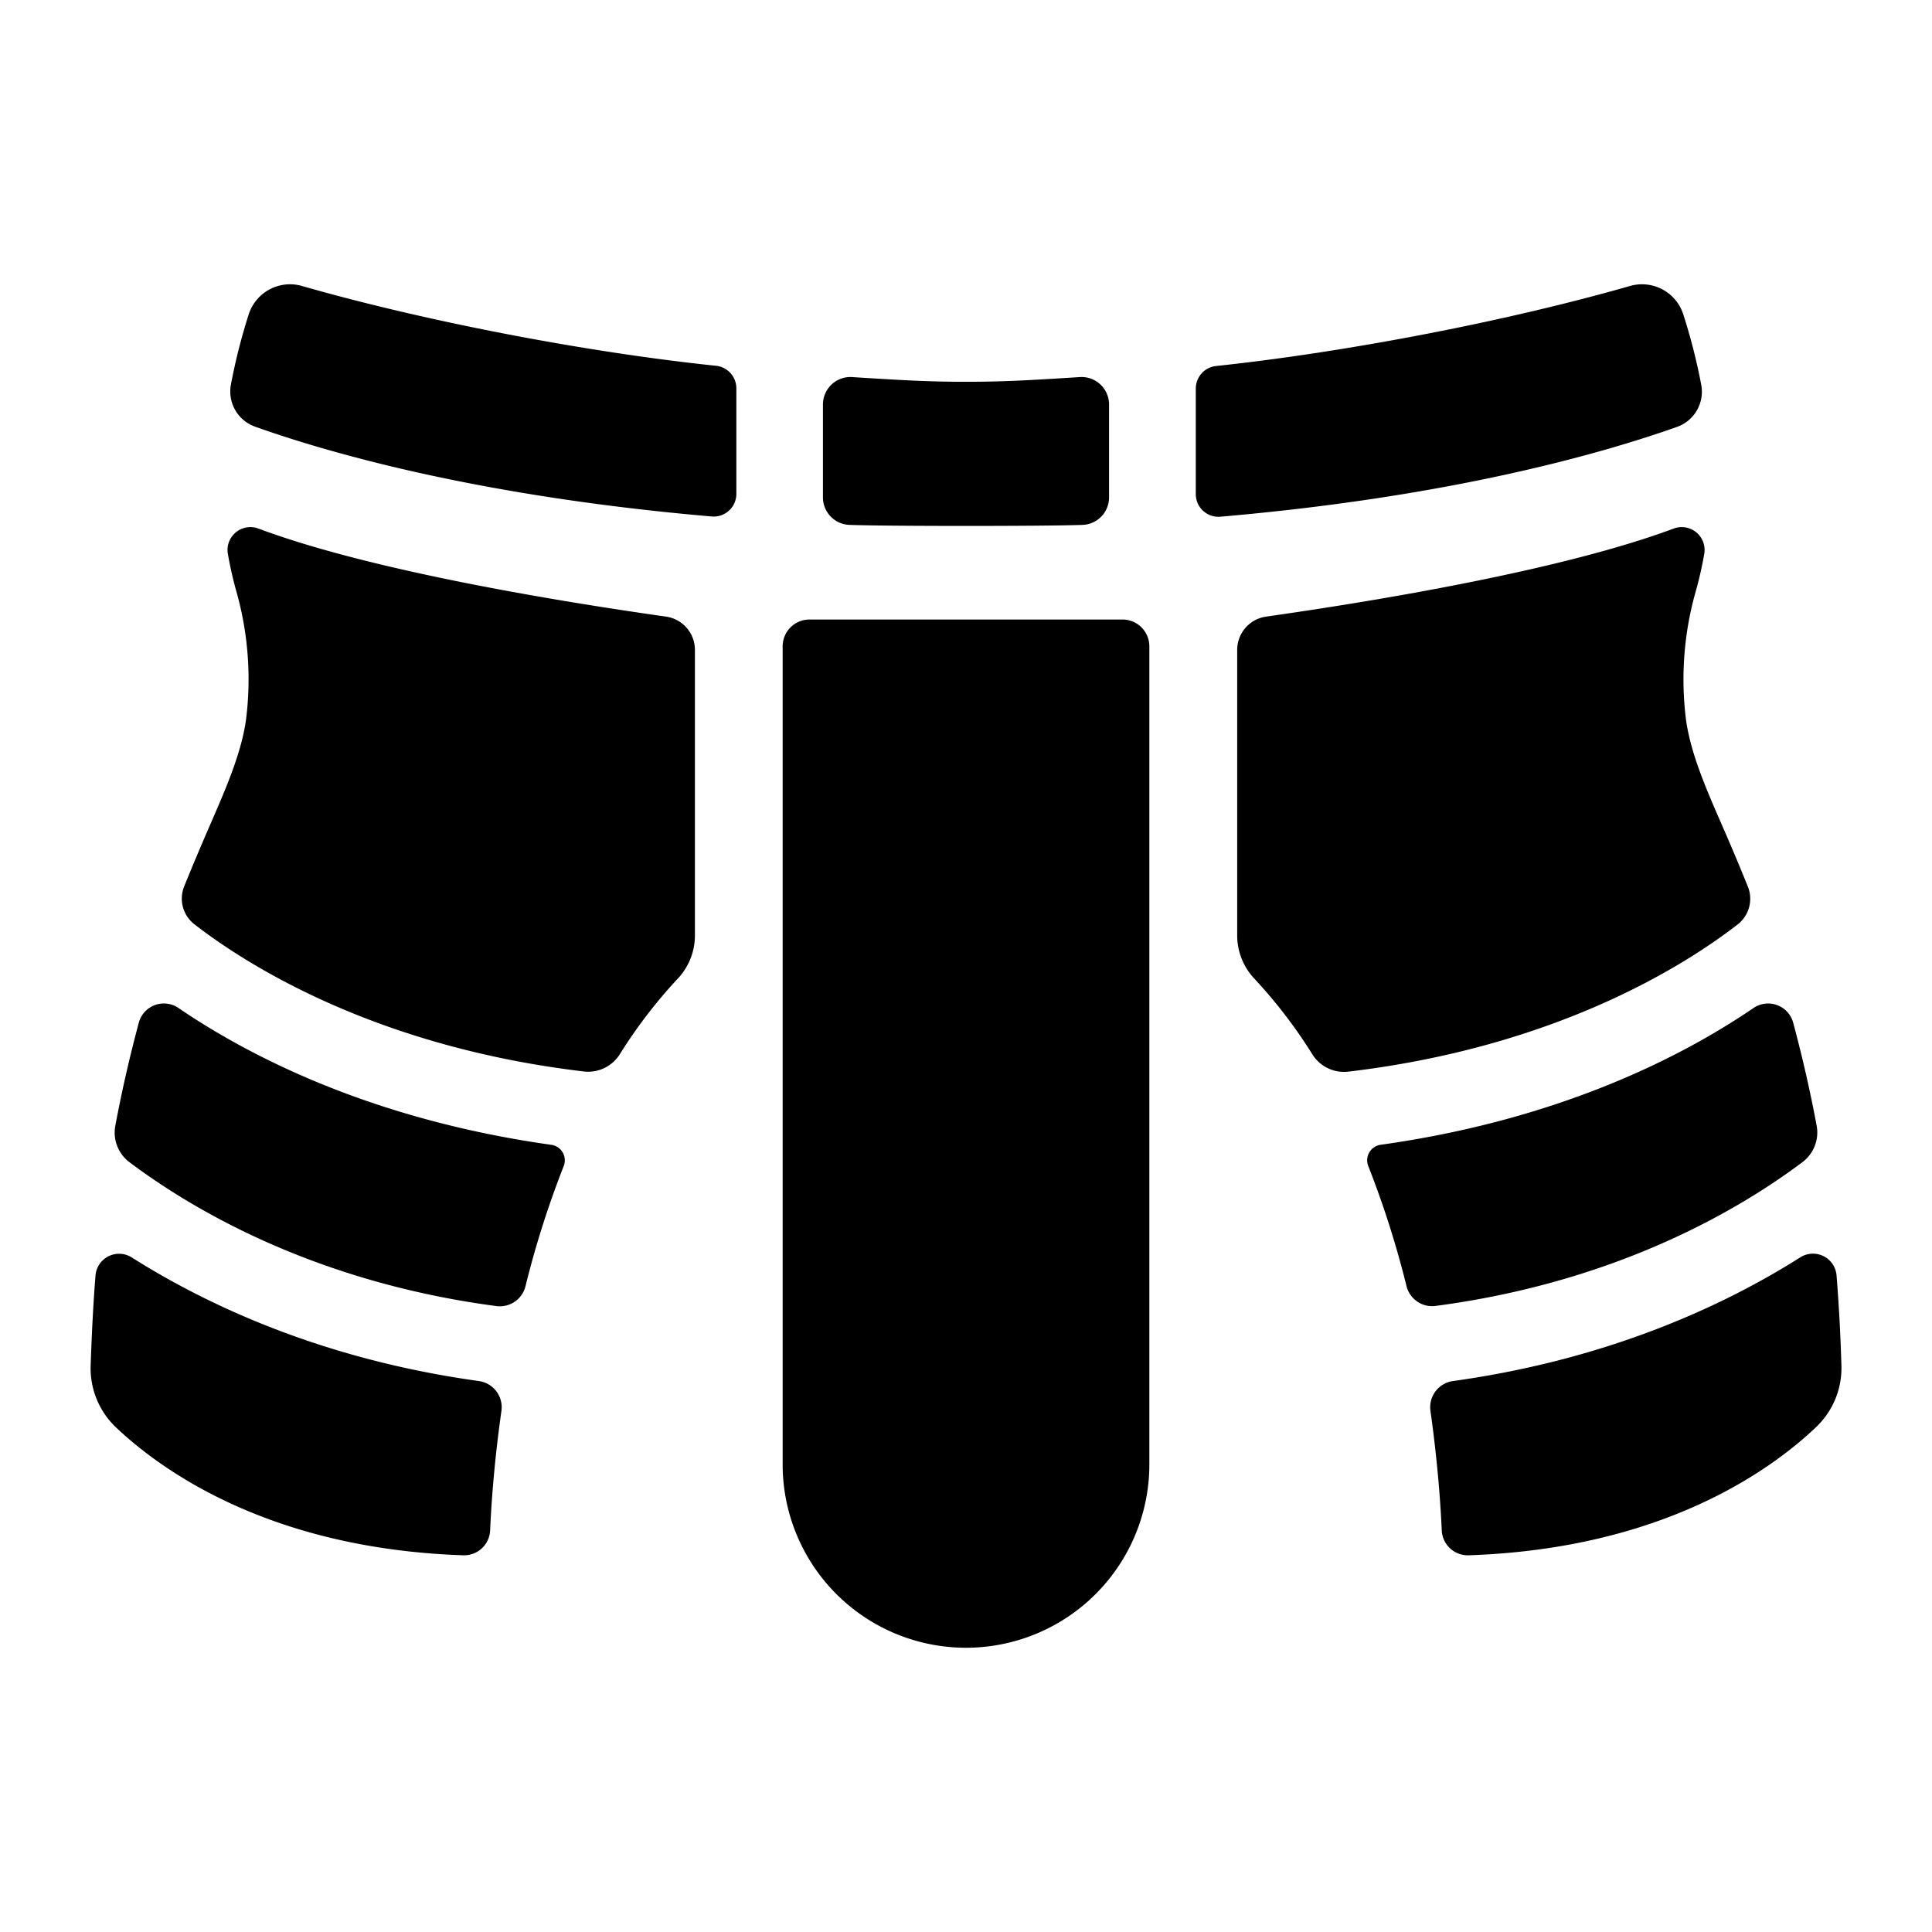 <svg xmlns="http://www.w3.org/2000/svg" viewBox="0 0 512 512" x="0px" y="0px"><title>equipment silmple waist armor</title><path d="M65.92,83.29a155.15,155.15,0,0,0-4.72,18.6,9.89,9.89,0,0,0,6.4,11.18c19.62,7,59.67,18.51,121,23.8a6,6,0,0,0,6.54-6V102.94a6,6,0,0,0-5.36-6C154.25,93.22,111.67,84.87,80,75.78A11.49,11.49,0,0,0,65.92,83.29Z"></path><path d="M122.82,412.17a6.91,6.91,0,0,0,7.07-6.59c.29-6.7,1.05-18,3-31.71a7,7,0,0,0-6-7.88c-41.42-5.75-72-20.12-92-32.77a6.27,6.27,0,0,0-9.58,4.8c-.6,7.5-1,15.46-1.29,23.94a21.6,21.6,0,0,0,6.66,16.26C42.74,389.66,71.49,410.45,122.82,412.17Z"></path><path d="M47.33,267.15A6.88,6.88,0,0,0,36.79,271c-2.22,8.31-4.35,17.31-6.22,27.29A9.82,9.82,0,0,0,34.31,308c16.49,12.4,49,31.76,97.22,38.12a7,7,0,0,0,7.73-5.25A251.8,251.8,0,0,1,149.4,309a4.15,4.15,0,0,0-3.28-5.61C98.14,296.66,65.58,279.6,47.33,267.15Z"></path><path d="M164.26,279.38a131,131,0,0,1,15.43-20.11,16.69,16.69,0,0,0,4.47-11.48V172.24a8.91,8.91,0,0,0-7.66-8.83c-29.63-4.21-78.53-12.3-108-23.33a6.06,6.06,0,0,0-8.12,6.67c.55,3.15,1.25,6.32,2.12,9.49a85.46,85.46,0,0,1,2.7,34.46c-1.23,8.83-5.22,18-9.41,27.64-2.69,6.17-5,11.67-7,16.61a8.62,8.62,0,0,0,2.74,10c13.9,10.77,47.94,32.45,103.18,39A9.91,9.91,0,0,0,164.26,279.38Z"></path><path d="M286.91,139.1a7.28,7.28,0,0,0,7-7.28V107.19a7.28,7.28,0,0,0-7.76-7.26c-4.91.32-9.37.58-13.27.79a311.63,311.63,0,0,1-33.76,0c-3.9-.21-8.36-.47-13.27-.79a7.28,7.28,0,0,0-7.76,7.26v24.63a7.28,7.28,0,0,0,7,7.28C235,139.47,277,139.47,286.91,139.1Z"></path><path d="M446.08,83.29A11.49,11.49,0,0,0,432,75.78C400.33,84.87,357.75,93.22,322.26,97a6,6,0,0,0-5.36,6v27.93a6,6,0,0,0,6.54,6c61.29-5.29,101.34-16.83,121-23.8a9.89,9.89,0,0,0,6.4-11.18A155.15,155.15,0,0,0,446.08,83.29Z"></path><path d="M477.08,333.22c-20,12.65-50.56,27-92,32.77a7,7,0,0,0-6,7.88c1.94,13.73,2.7,25,3,31.71a6.91,6.91,0,0,0,7.07,6.59c51.33-1.72,80.08-22.51,92.11-33.95A21.6,21.6,0,0,0,488,362c-.25-8.48-.69-16.44-1.29-23.94A6.27,6.27,0,0,0,477.08,333.22Z"></path><path d="M380.47,346.08c48.23-6.36,80.73-25.72,97.22-38.12a9.82,9.82,0,0,0,3.74-9.66c-1.87-10-4-19-6.22-27.29a6.88,6.88,0,0,0-10.54-3.86c-18.25,12.45-50.81,29.51-98.79,36.23A4.15,4.15,0,0,0,362.6,309a251.8,251.8,0,0,1,10.14,31.84A7,7,0,0,0,380.47,346.08Z"></path><path d="M451.65,146.75a6.06,6.06,0,0,0-8.12-6.67c-29.5,11-78.4,19.12-108,23.33a8.91,8.91,0,0,0-7.66,8.83v75.55a16.69,16.69,0,0,0,4.47,11.48,131,131,0,0,1,15.43,20.11A9.91,9.91,0,0,0,357.3,284c55.24-6.55,89.28-28.23,103.18-39a8.62,8.62,0,0,0,2.74-10c-2-4.94-4.29-10.44-7-16.61-4.19-9.6-8.18-18.81-9.41-27.64a85.46,85.46,0,0,1,2.7-34.46C450.4,153.07,451.1,149.9,451.65,146.75Z"></path><path d="M207.41,171.29V388.08A48.59,48.59,0,0,0,256,436.67h0a48.59,48.59,0,0,0,48.59-48.59V171.29a7.11,7.11,0,0,0-7.11-7.11h-83A7.11,7.11,0,0,0,207.41,171.29Z"></path></svg>